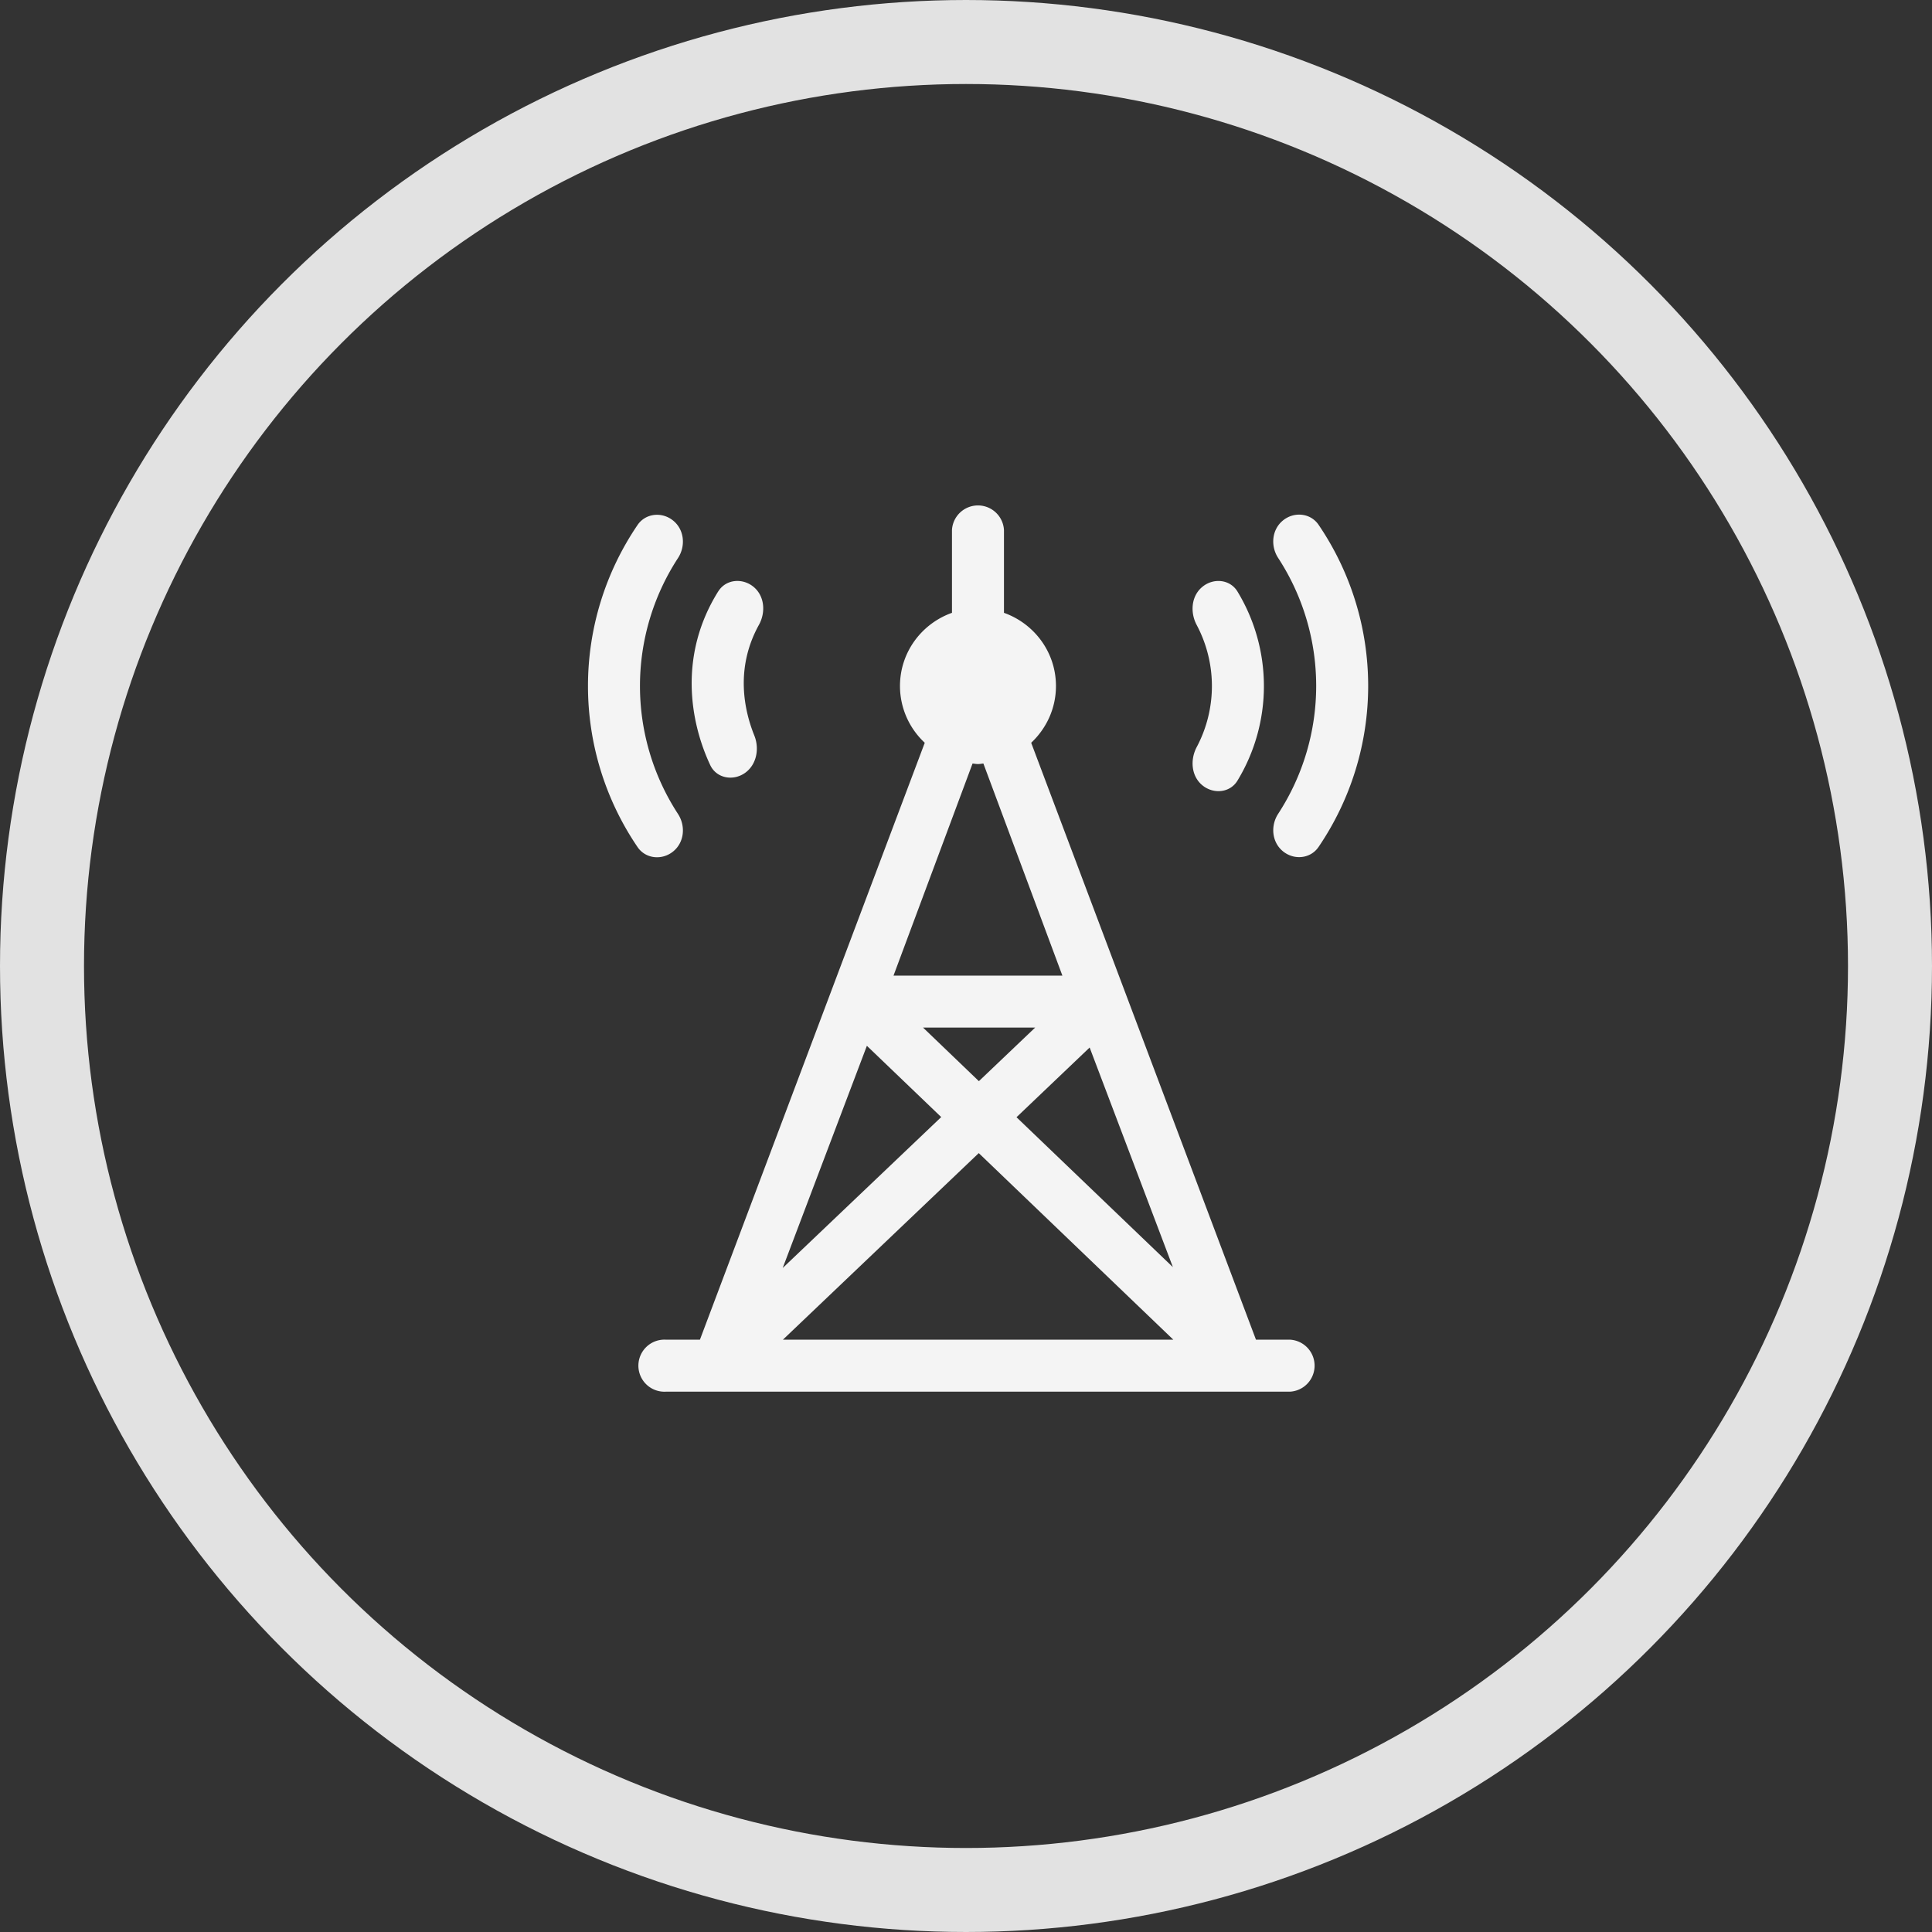 <svg width="46" height="46" fill="none" xmlns="http://www.w3.org/2000/svg"><rect width="100%" height="100%" fill="#333333" stroke="none"/><path fill-rule="evenodd" clip-rule="evenodd" d="M30.715 31.897a.62.62 0 0 1 0 1.238h-14.86a.62.62 0 1 1 0-1.238h.81l5.353-14.212a1.848 1.848 0 0 1-.59-1.35c0-.807.518-1.488 1.238-1.744v-1.972a.62.62 0 0 1 1.238 0v1.972c.72.256 1.238.937 1.238 1.743 0 .534-.229 1.012-.59 1.351l5.352 14.212h.811zM24.202 26.6l3.724 3.57-1.982-5.229-1.742 1.66zm-2.225-2.134l1.33 1.276 1.34-1.276h-2.67zm1.231-6.281l-.052-.006-1.882 5.05h4.021l-1.881-5.05c-.018.001-.036.004-.053.006a.55.55 0 0 1-.076.007.548.548 0 0 1-.077-.007zm-.798 8.412L20.64 24.9l-2.004 5.29 3.774-3.593zm.894.858l-4.663 4.442h9.295l-4.632-4.442z" fill="#F4F4F4"/><path d="M16.031 20.27c-.264.218-.657.182-.85-.1a6.818 6.818 0 0 1 0-7.672c.193-.282.586-.318.85-.1.264.217.298.606.11.892a5.577 5.577 0 0 0 0 6.087c.188.287.154.676-.11.893zm15.363-.104c-.193.283-.586.319-.85.101s-.297-.607-.11-.893a5.577 5.577 0 0 0 0-6.087c-.188-.286-.154-.675.11-.893.264-.218.657-.182.85.1a6.818 6.818 0 0 1 0 7.672z" fill="#F4F4F4"/><path d="M17.102 14.08c.181-.29.576-.325.84-.107.263.217.293.605.128.904-.573 1.035-.35 2.04-.11 2.636.128.317.052.705-.232.897-.283.192-.671.117-.817-.192-.478-1.018-.764-2.612.19-4.138zm11.525 4.617c.264.217.658.182.836-.11a4.34 4.34 0 0 0 0-4.504c-.178-.292-.573-.328-.836-.11-.264.217-.295.606-.134.908a3.1 3.1 0 0 1 0 2.907c-.16.302-.13.691.134.909z" fill="#F4F4F4"/><circle cx="23" cy="23" r="22" stroke="#E2E2E2" stroke-width="2"/></svg>